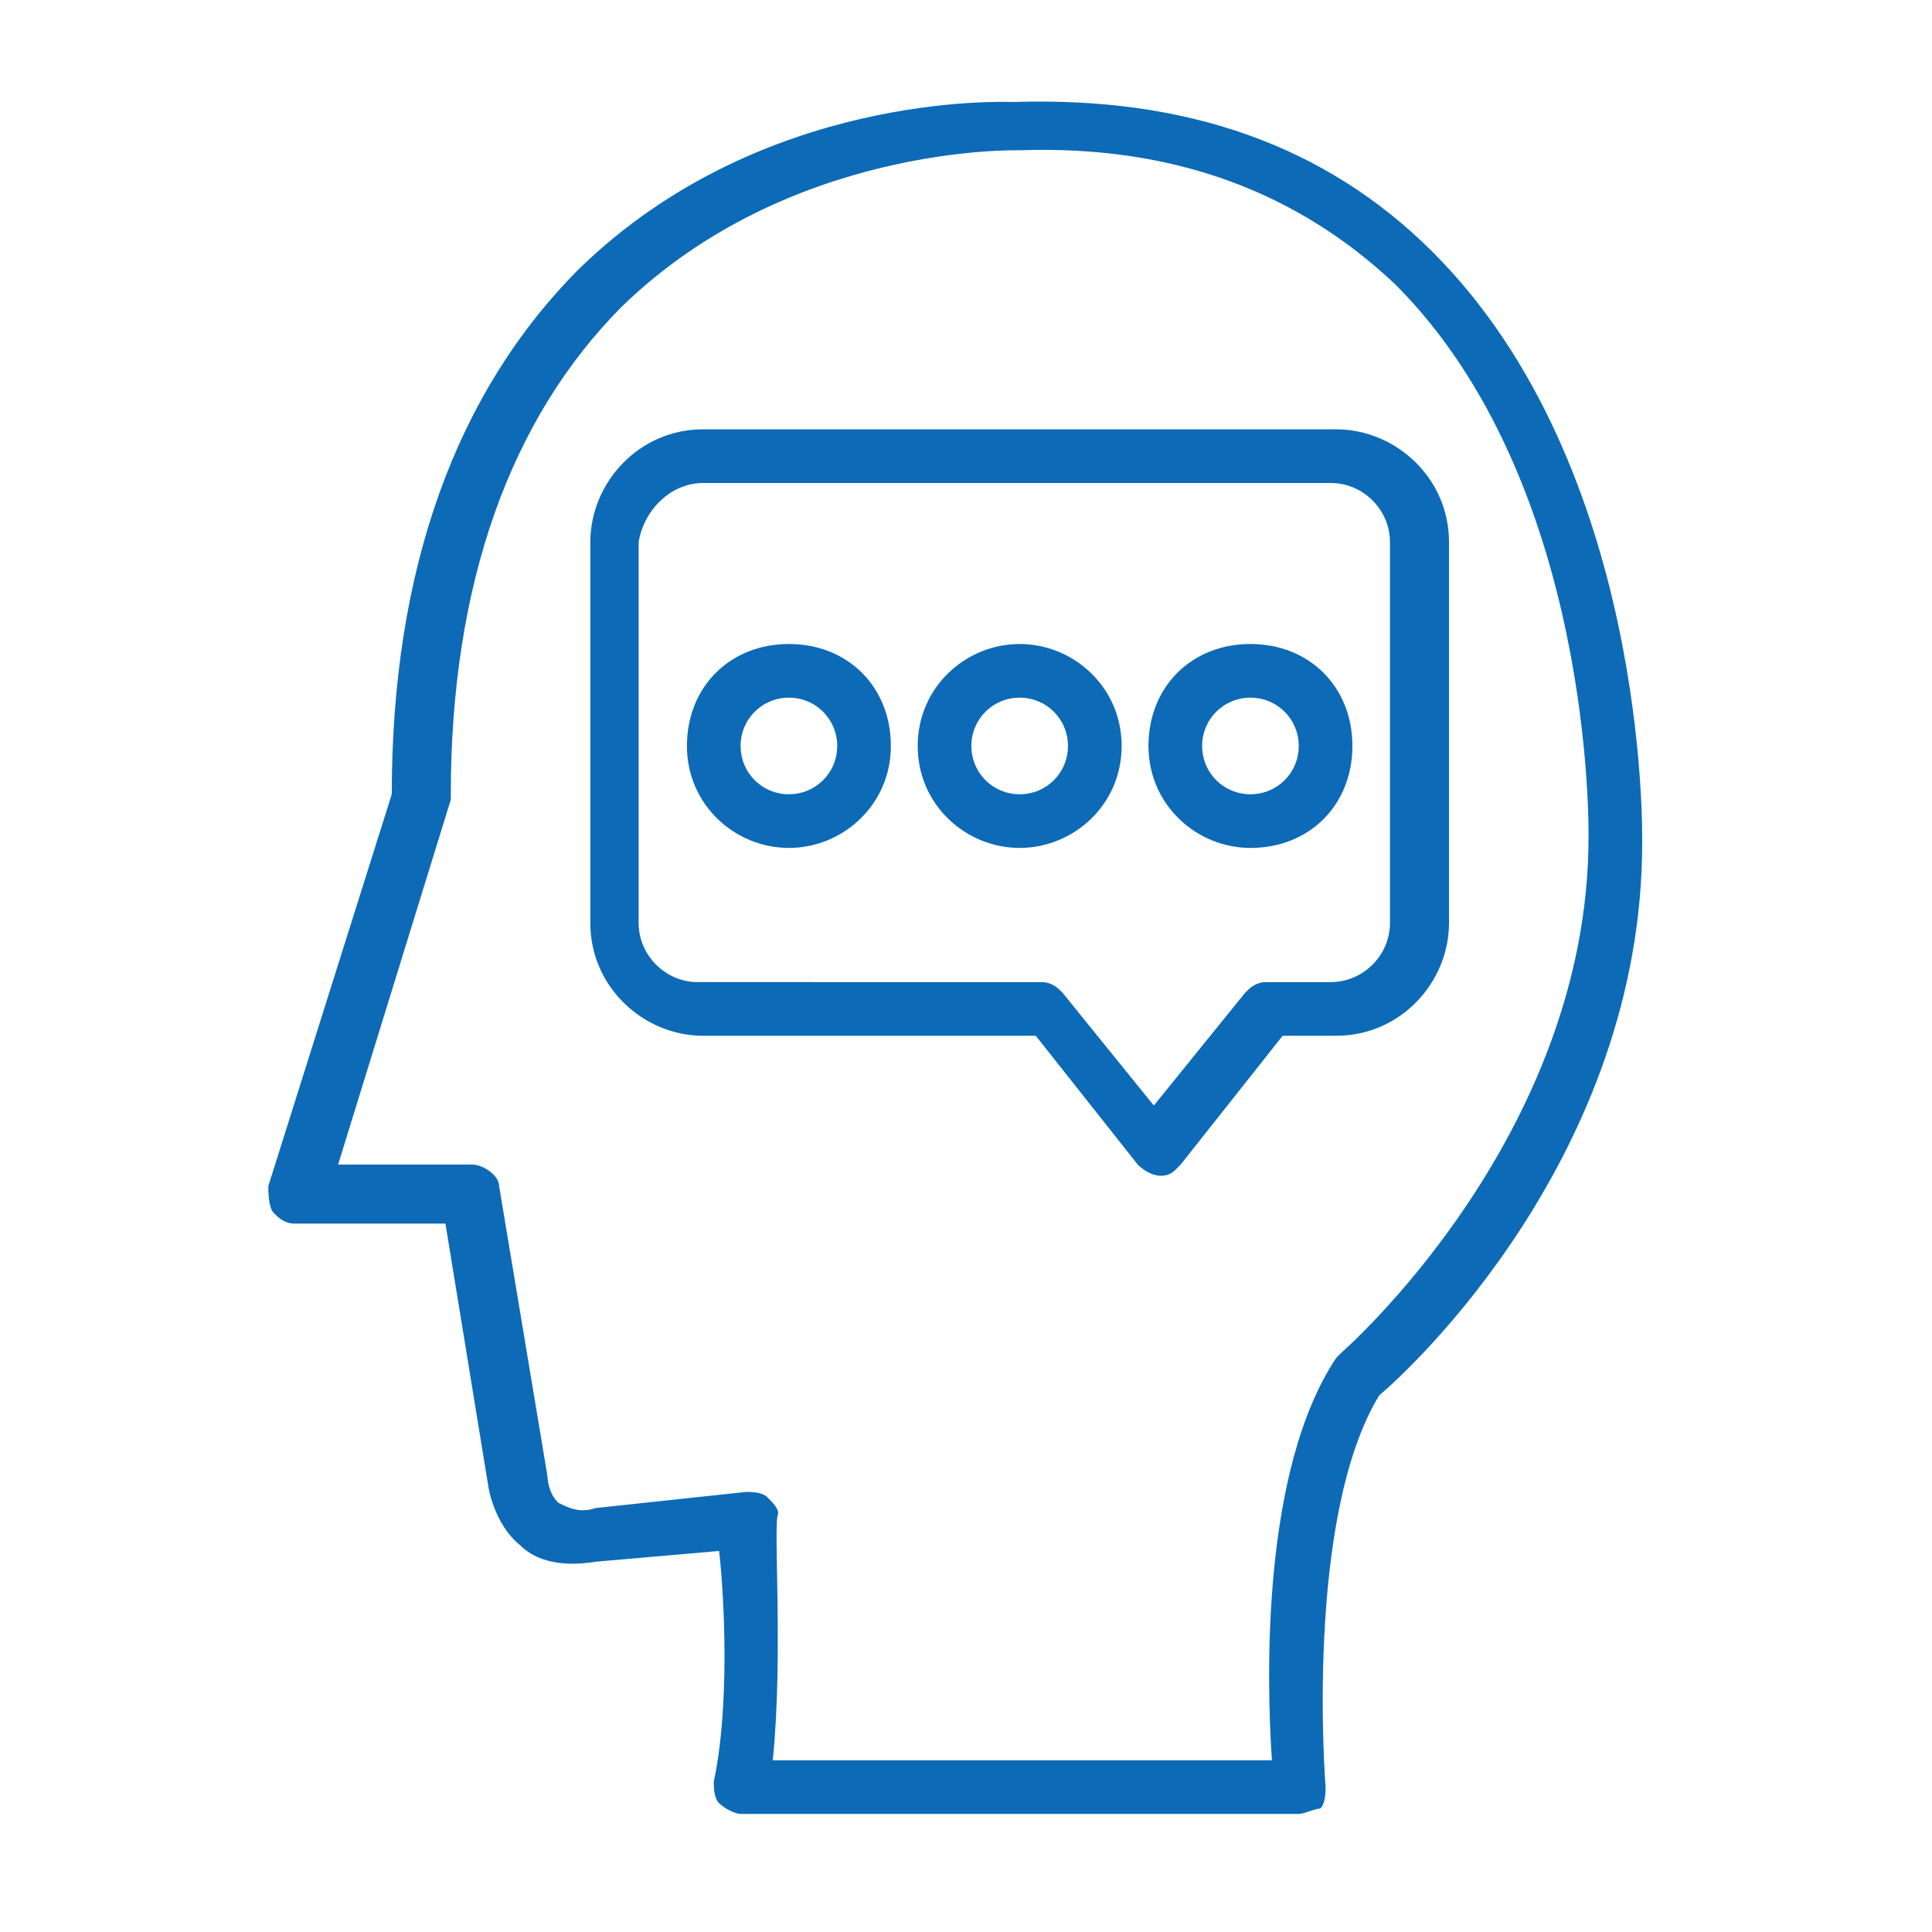 <svg xmlns="http://www.w3.org/2000/svg" width="36" height="36">
<path fill="#0D6AB6" d="M13.1 8C11.9 8 11 9 11 10.1v7.1c0 1.2 1 2.1 2.1 2.1h6.2l1.9 2.4c.2.2.5.3.7.1l.1-.1 1.9-2.4h1c1.2 0 2.1-1 2.1-2.1v-7.1C27 8.9 26 8 24.9 8H13.1zm0 1h11.7c.6 0 1.1.5 1.1 1.1v7.1c0 .6-.5 1.1-1.1 1.1h-1.2c-.2 0-.3.1-.4.2l-1.7 2.1-1.7-2.1c-.1-.1-.2-.2-.4-.2H13c-.6 0-1.1-.5-1.1-1.1v-7.1c.1-.6.6-1.1 1.2-1.1z"/>
<path fill="#0D6AB6" d="M24.2 33.8H13.8c-.1 0-.3-.1-.4-.2-.1-.1-.1-.3-.1-.4.3-1.4.2-3.4.1-4.3l-2.3.2c-.6.1-1.1 0-1.4-.3-.5-.4-.6-1.1-.6-1.1l-.8-4.9H5.5c-.2 0-.3-.1-.4-.2s-.1-.4-.1-.5l2.3-7.3c0-4.2 1.2-7.5 3.5-9.8 3.4-3.3 7.9-3.1 8.1-3.1 3.2-.1 5.8.8 7.8 2.8 4 4 3.9 10.8 3.9 11 0 5.8-4.3 9.8-4.9 10.3-1.4 2.3-1 7.3-1 7.3 0 .1 0 .3-.1.4-.1 0-.3.1-.4.1zm-9.8-1h9.3c-.1-1.5-.2-5.4 1.2-7.5l.1-.1s4.6-4 4.6-9.6c0-.1.1-6.6-3.6-10.3-1.8-1.7-4.1-2.6-7-2.5-.1 0-4.3-.1-7.4 2.9-2.1 2.1-3.2 5.2-3.2 9.1v.1l-2.1 6.8h2.5c.2 0 .5.2.5.4l.9 5.4s0 .3.2.5c.2.1.4.2.7.1l2.8-.3c.1 0 .3 0 .4.1.1.1.2.2.2.3-.1.2.1 2.6-.1 4.6zm-6.6-18z"/>
<path fill="#0D6AB6" d="M14.7 15.8c-1 0-1.9-.8-1.9-1.9s.8-1.9 1.9-1.9 1.9.8 1.9 1.9-.9 1.9-1.9 1.9zm0-2.8c-.5 0-.9.4-.9.9s.4.9.9.9.9-.4.9-.9-.4-.9-.9-.9zM19 15.8c-1 0-1.9-.8-1.9-1.9S18 12 19 12c1 0 1.9.8 1.9 1.9s-.9 1.9-1.9 1.9zm0-2.8c-.5 0-.9.4-.9.9s.4.9.9.9.9-.4.9-.9-.4-.9-.9-.9zM23.3 15.8c-1 0-1.9-.8-1.9-1.9s.8-1.9 1.9-1.9 1.9.8 1.9 1.9-.8 1.9-1.9 1.9zm0-2.8c-.5 0-.9.4-.9.9s.4.9.9.9.9-.4.9-.9-.4-.9-.9-.9z"/>
</svg>